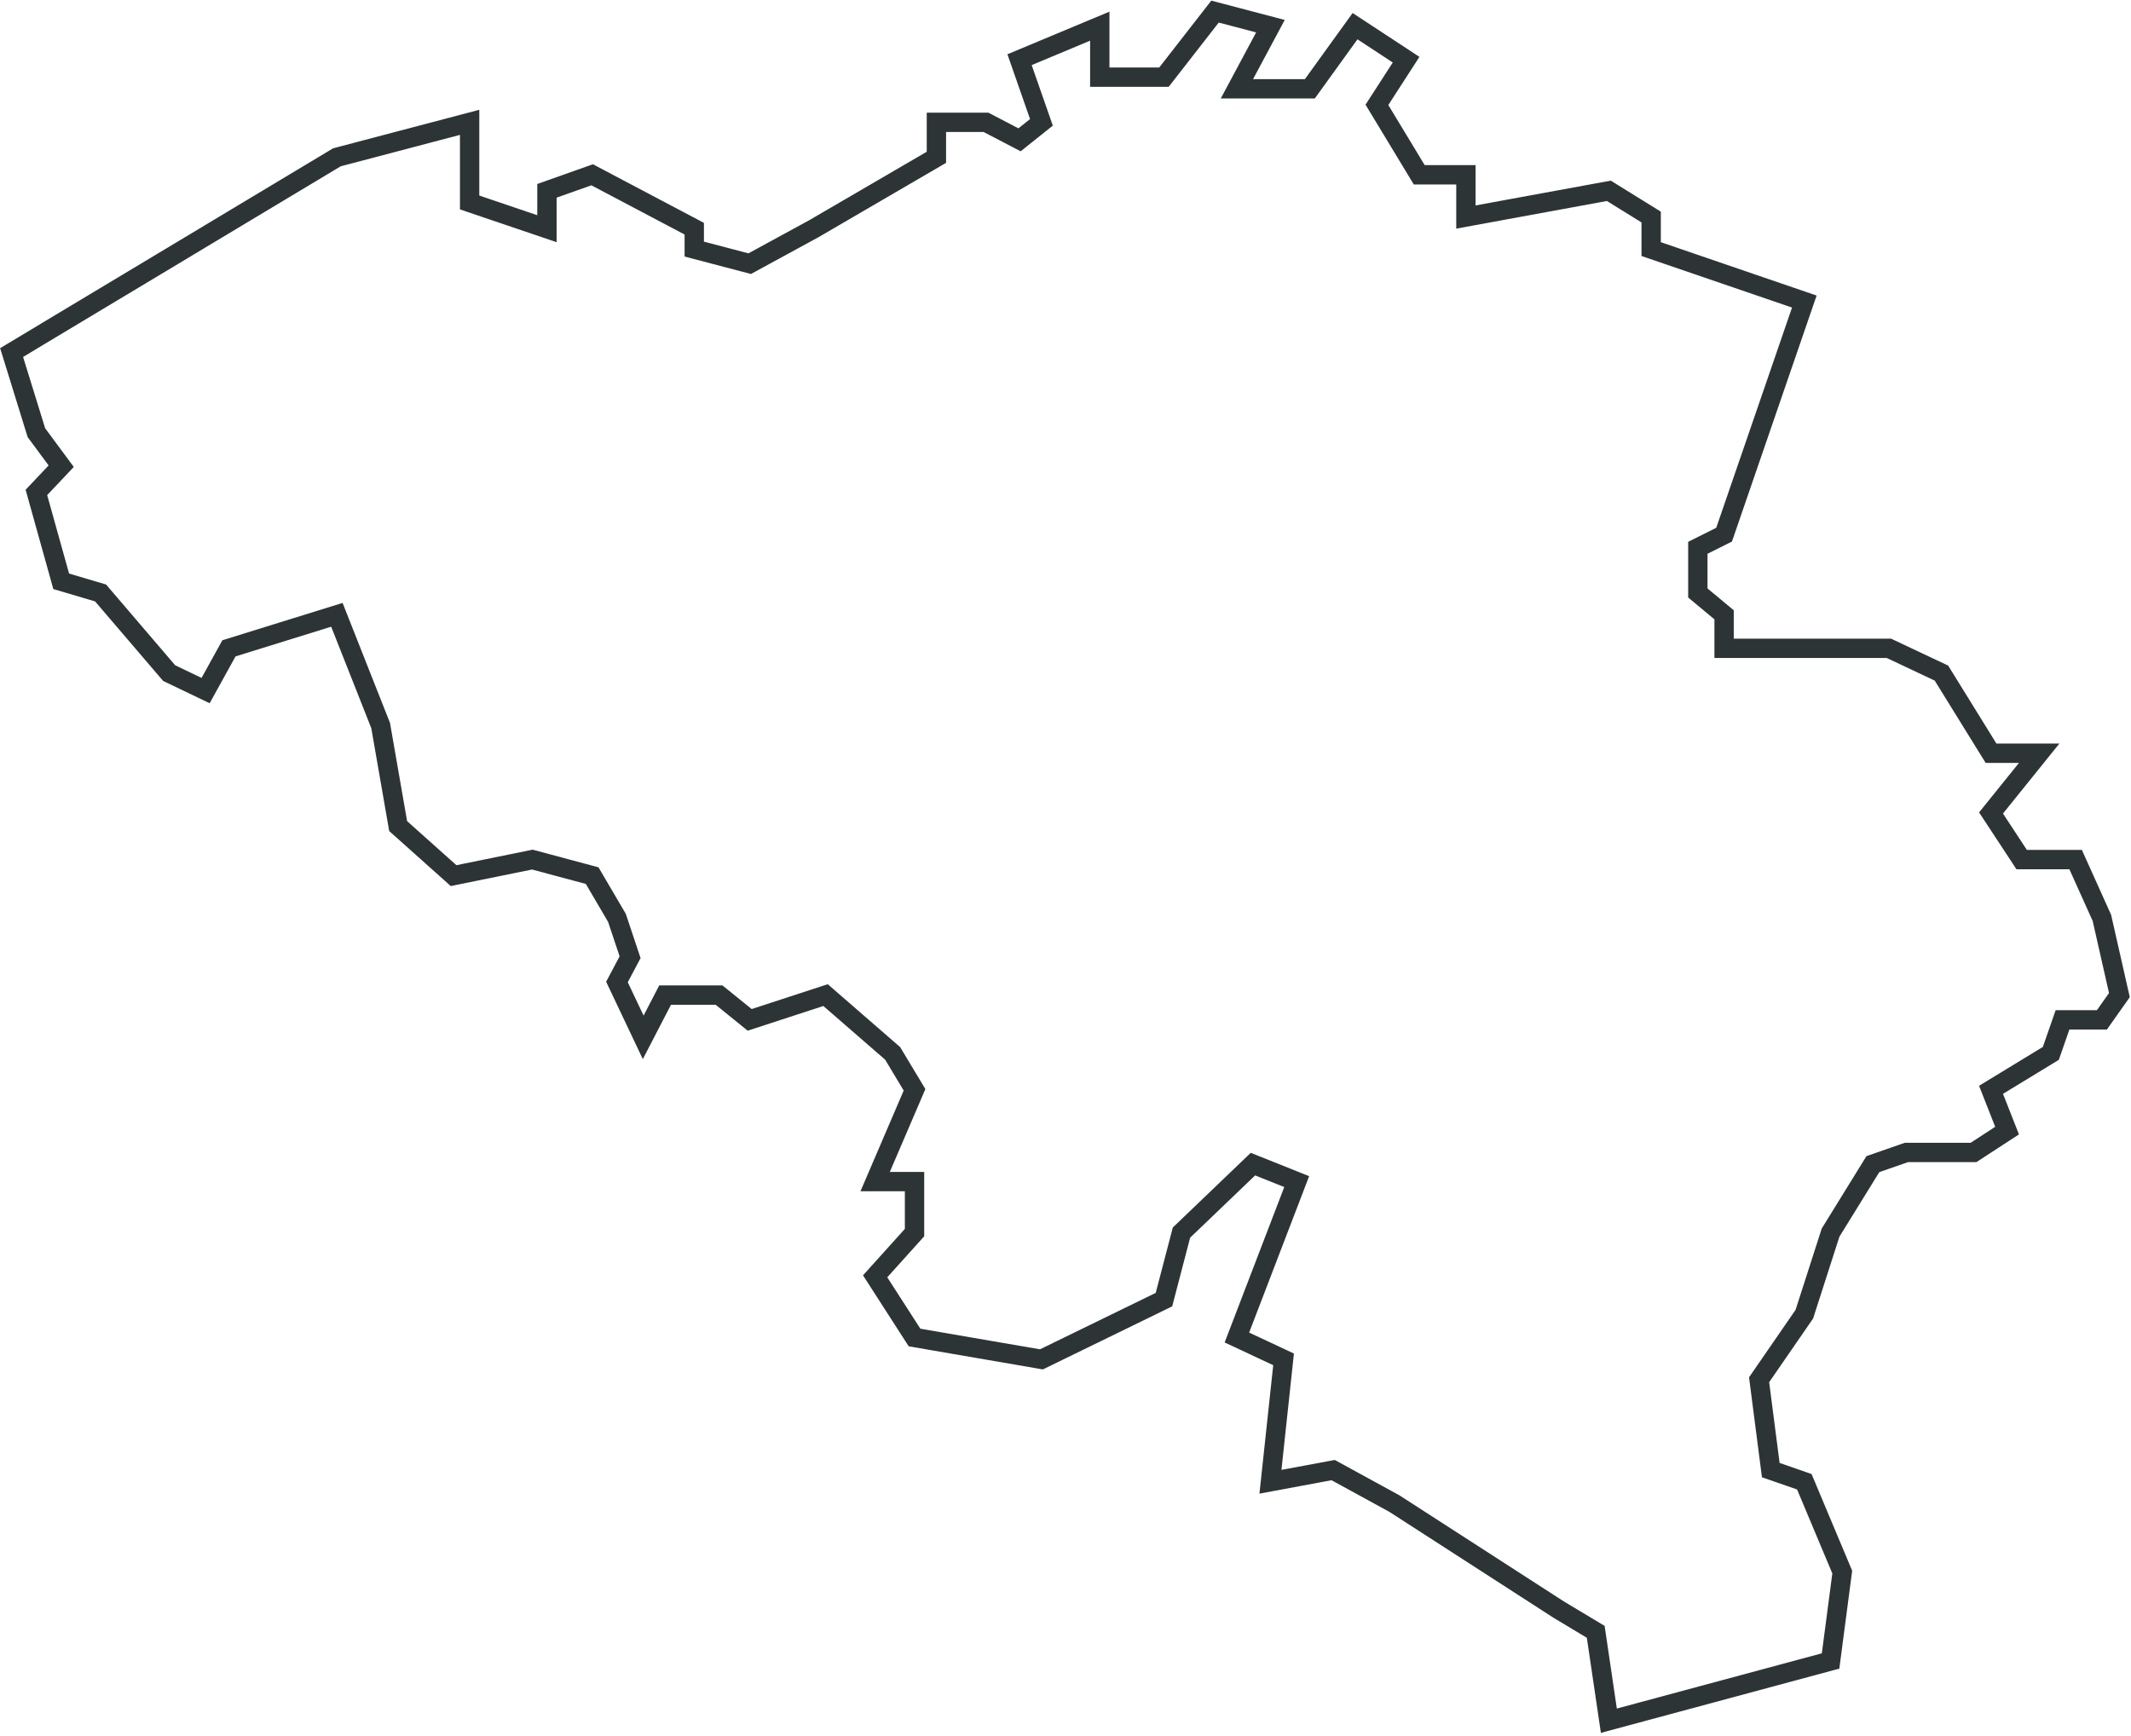 <svg width="551" height="449" viewBox="0 0 551 449" fill="none" xmlns="http://www.w3.org/2000/svg">
<path d="M87.107 40.681L3 91.174L9.412 111.899L15.823 120.565L9.412 127.348L15.823 150.333L26.007 153.348L43.734 174.072L53.163 178.594L59.197 167.667L87.107 159L98.422 187.638L102.948 213.638L117.28 226.449L137.647 222.304L153.111 226.449L159.522 237.377L162.917 247.551L159.522 253.957L166.311 268.275L171.969 257.348H185.924L193.844 263.754L213.457 257.348L230.806 272.42L236.464 281.841L226.28 305.58H236.464V318.768L226.28 330.072L236.464 345.899L269.277 351.551L300.958 336.101L305.484 318.768L323.965 301.058L335.28 305.58L319.817 345.899L331.886 351.551L328.491 383.203L344.709 380.188L360.55 388.855L403.17 416.362L412.599 422.014L415.993 445L473.322 429.551L476.339 406.565L466.533 383.203L457.858 380.188L454.841 356.826L466.533 339.87L473.322 318.768L484.26 301.058L492.934 298.043H510.284L518.958 292.391L514.81 281.841L530.273 272.42L533.291 263.754H543.474L548 257.348L543.474 237.377L536.685 222.304H522.73L514.81 210.246L527.256 194.797H514.81L501.986 174.072L488.408 167.667H445.789V159L439 153.348V141.667L445.789 138.275L466.533 77.986L426.931 64.42V56.13L415.993 49.348L379.031 56.13V45.203H366.962L356.024 27.116L363.567 15.435L350.367 6.768L338.675 22.971H319.817L328.491 6.768L314.159 3L300.958 19.956H284.363V6.768L263.619 15.435L269.277 31.638L263.619 36.159L254.945 31.638H242.121V40.681L210.439 59.145L193.844 68.188L179.512 64.42V59.145L153.111 45.203L141.419 49.348V59.145L121.429 52.362V31.638L87.107 40.681Z" stroke="#2D3435" stroke-width="5"/>
</svg>
